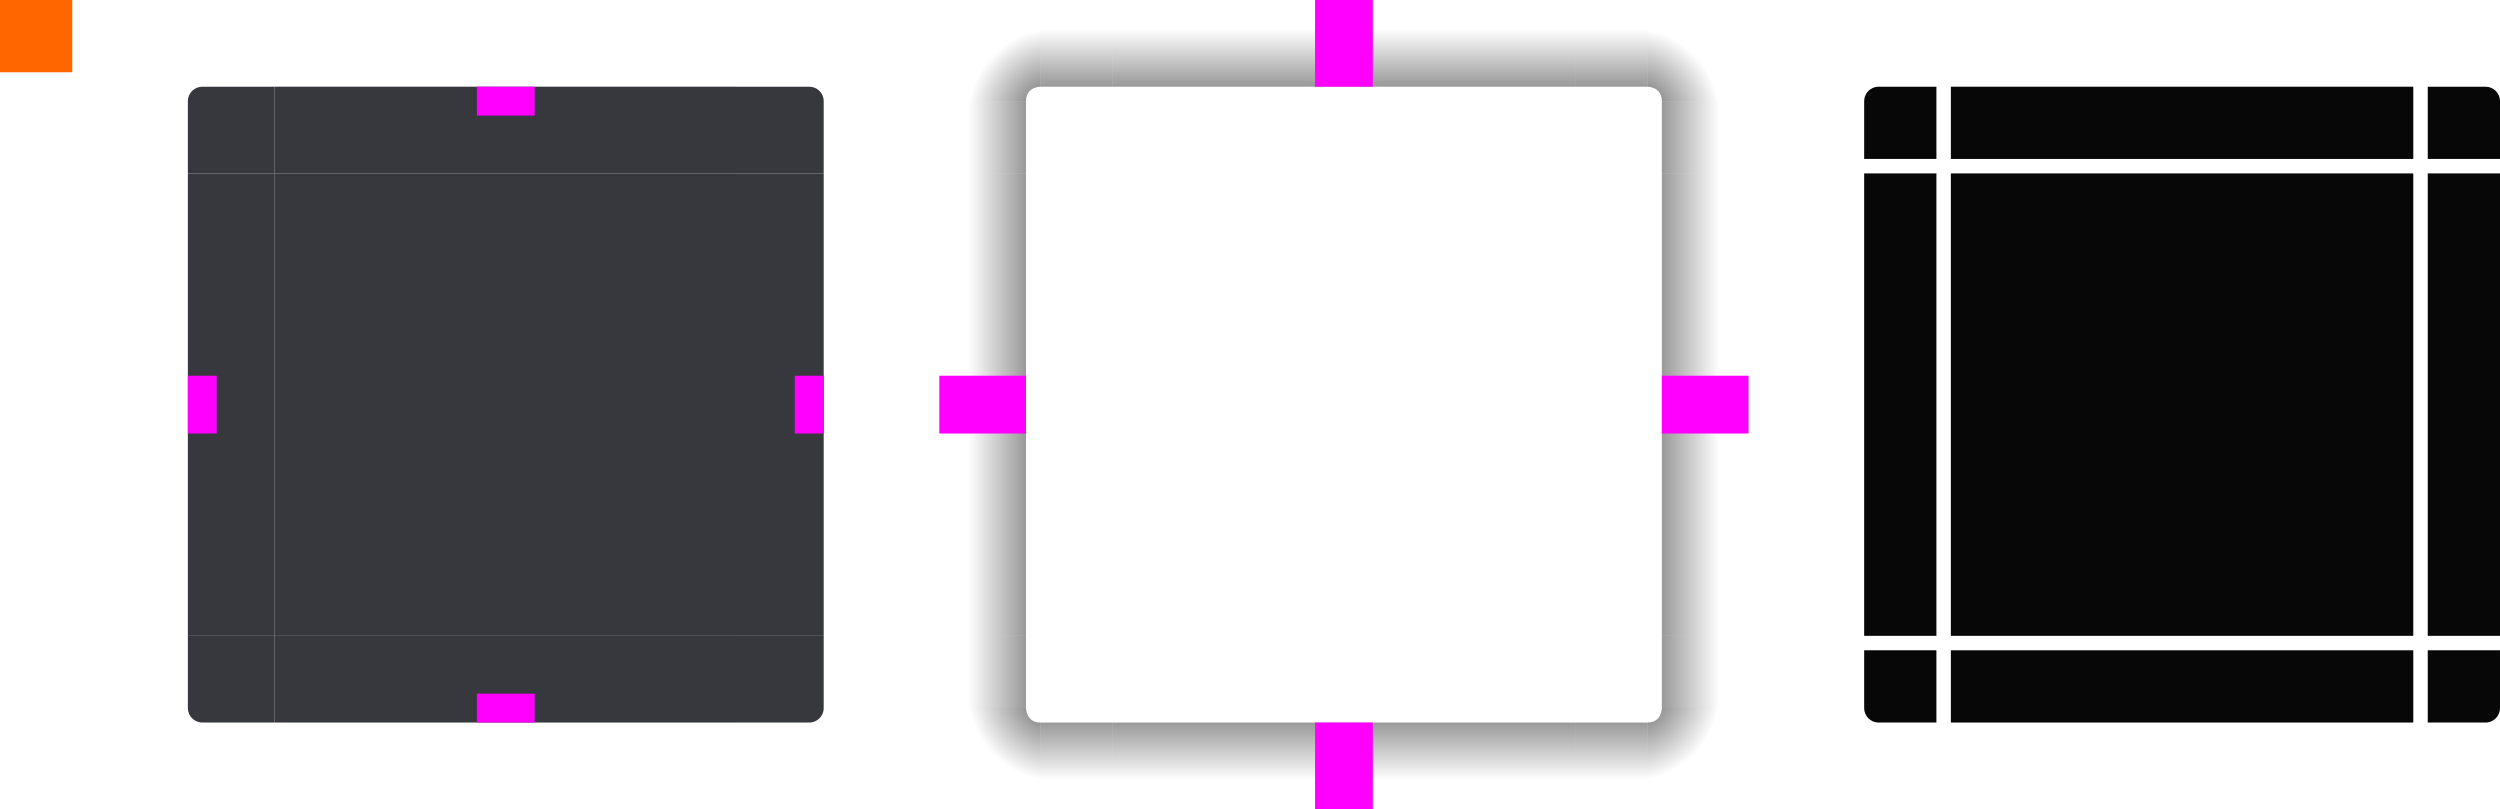 <?xml version="1.0" encoding="UTF-8" standalone="no"?>
<svg
   xmlns:dc="http://purl.org/dc/elements/1.1/"
   xmlns:cc="http://creativecommons.org/ns#"
   xmlns:rdf="http://www.w3.org/1999/02/22-rdf-syntax-ns#"
   xmlns:svg="http://www.w3.org/2000/svg"
   xmlns="http://www.w3.org/2000/svg"
   xmlns:xlink="http://www.w3.org/1999/xlink"
   xmlns:sodipodi="http://sodipodi.sourceforge.net/DTD/sodipodi-0.dtd"
   xmlns:inkscape="http://www.inkscape.org/namespaces/inkscape"
   width="173"
   height="56"
   version="1.1"
   viewBox="0 0 173 56"
   id="svg200"
   sodipodi:docname="panel-background.svg"
   inkscape:version="0.92.4 (5da689c313, 2019-01-14)">
  <sodipodi:namedview
     pagecolor="#ffffff"
     bordercolor="#666666"
     borderopacity="1"
     objecttolerance="10"
     gridtolerance="10"
     guidetolerance="10"
     inkscape:pageopacity="0"
     inkscape:pageshadow="2"
     inkscape:window-width="1366"
     inkscape:window-height="706"
     id="namedview202"
     showgrid="false"
     inkscape:zoom="8.452854"
     inkscape:cx="51.452409"
     inkscape:cy="11.434061"
     inkscape:window-x="0"
     inkscape:window-y="0"
     inkscape:window-maximized="1"
     inkscape:current-layer="svg200" />
  <defs
     id="defs24">
    <style
       id="current-color-scheme"
       type="text/css">.ColorScheme-Text {
        color:#31363b;
        stop-color:#31363b;
      }
      .ColorScheme-Background {
        color:#eff0f1;
        stop-color:#eff0f1;
      }
      .ColorScheme-Highlight {
        color:#3daee9;
        stop-color:#3daee9;
      }
      .ColorScheme-ViewText {
        color:#31363b;
        stop-color:#31363b;
      }
      .ColorScheme-ViewBackground {
        color:#fcfcfc;
        stop-color:#fcfcfc;
      }
      .ColorScheme-ViewHover {
        color:#93cee9;
        stop-color:#93cee9;
      }
      .ColorScheme-ViewFocus{
        color:#3daee9;
        stop-color:#3daee9;
      }
      .ColorScheme-ButtonText {
        color:#31363b;
        stop-color:#31363b;
      }
      .ColorScheme-ButtonBackground {
        color:#eff0f1;
        stop-color:#eff0f1;
      }
      .ColorScheme-ButtonHover {
        color:#93cee9;
        stop-color:#93cee9;
      }
      .ColorScheme-ButtonFocus{
        color:#3daee9;
        stop-color:#3daee9;
      }</style>
    <radialGradient
       id="b"
       cx="54.25"
       cy="945.11"
       r="6"
       gradientTransform="matrix(2.1666e-7 1 -1 2.1665e-7 1058.1 -6.25)"
       gradientUnits="userSpaceOnUse"
       xlink:href="#a" />
    <radialGradient
       id="c"
       cx="7.643"
       cy="950.36"
       r="6"
       gradientTransform="matrix(-1 -1.5531e-6 1.5531e-6 -1 80.641 998.36)"
       gradientUnits="userSpaceOnUse"
       xlink:href="#a" />
    <radialGradient
       id="d"
       cx="53.893"
       cy="911.76"
       r="6"
       gradientTransform="matrix(1 4.4078e-7 -3.4751e-7 1 59.107 -903.77)"
       gradientUnits="userSpaceOnUse"
       xlink:href="#a" />
    <radialGradient
       id="e"
       cx="22.2"
       cy="913.97"
       r="6"
       gradientTransform="matrix(-1.2274e-7 -1 1 -1.2274e-7 -840.98 30.2)"
       gradientUnits="userSpaceOnUse"
       xlink:href="#a" />
    <linearGradient
       id="f"
       x1="55"
       x2="61"
       y1="932.36"
       y2="932.36"
       gradientUnits="userSpaceOnUse"
       xlink:href="#a" />
    <linearGradient
       id="a">
      <stop
         stop-opacity=".667"
         offset="0"
         id="stop8" />
      <stop
         stop-opacity="0"
         offset="1"
         id="stop10" />
    </linearGradient>
    <linearGradient
       id="g"
       x1="-15"
       x2="-9"
       y1="932.36"
       y2="932.36"
       gradientUnits="userSpaceOnUse"
       xlink:href="#a" />
    <linearGradient
       id="i"
       x1="51"
       x2="51"
       y1="48"
       y2="54"
       gradientTransform="translate(58)"
       gradientUnits="userSpaceOnUse"
       xlink:href="#a" />
    <linearGradient
       id="h"
       x1="55"
       x2="61"
       y1="44"
       y2="44"
       gradientUnits="userSpaceOnUse"
       xlink:href="#a" />
    <linearGradient
       id="k"
       x1="19"
       x2="19"
       y1="48"
       y2="54"
       gradientTransform="translate(58)"
       gradientUnits="userSpaceOnUse"
       xlink:href="#a" />
    <linearGradient
       id="j"
       x1="15"
       x2="9"
       y1="44"
       y2="44"
       gradientUnits="userSpaceOnUse"
       xlink:href="#a" />
    <linearGradient
       id="l"
       x1="952.36"
       x2="958.36"
       y1="-35"
       y2="-35"
       gradientUnits="userSpaceOnUse"
       xlink:href="#a" />
    <linearGradient
       id="n"
       x1="55"
       x2="61"
       y1="12"
       y2="12"
       gradientUnits="userSpaceOnUse"
       xlink:href="#a" />
    <linearGradient
       id="m"
       x1="51"
       x2="51"
       y1="8"
       y2="2"
       gradientTransform="translate(58)"
       gradientUnits="userSpaceOnUse"
       xlink:href="#a" />
    <linearGradient
       id="p"
       x1="15"
       x2="9"
       y1="12"
       y2="12"
       gradientUnits="userSpaceOnUse"
       xlink:href="#a" />
    <linearGradient
       id="o"
       x1="19"
       x2="19"
       y1="8"
       y2="2"
       gradientTransform="translate(58)"
       gradientUnits="userSpaceOnUse"
       xlink:href="#a" />
    <linearGradient
       id="q"
       x1="-912.36"
       x2="-906.36"
       y1="-35"
       y2="-35"
       gradientUnits="userSpaceOnUse"
       xlink:href="#a" />
  </defs>
  <g
     transform="translate(0 -904.36)"
     id="g198">
    <rect
       id="hint-tile-center"
       y="904.36"
       width="5"
       height="5"
       fill="#f60" />
    <g
       id="top">
      <rect
         class="ColorScheme-Background"
         transform="matrix(0,-1,-1,0,0,0)"
         x="-916.36"
         y="-51"
         width="6"
         height="32"
         fill="#212329"
         id="rect27"
         style="opacity:0.9" />
    </g>
    <g
       id="topleft">
      <path
         class="ColorScheme-Background"
         transform="translate(0 904.36)"
         d="m14 6c-0.554 0-1 0.446-1 1v4 1h4 1 1v-1-4-1h-1-1-3z"
         fill="#212329"
         id="path30"
         style="opacity:0.9" />
    </g>
    <g
       id="topright">
      <path
         class="ColorScheme-Background"
         transform="translate(0 904.36)"
         d="m51 6v1 4 1h1 1 3 1v-1-4c0-0.554-0.446-1-1-1h-3-1-1z"
         fill="#212329"
         id="path33"
         style="opacity:0.9" />
    </g>
    <g
       id="bottom">
      <rect
         class="ColorScheme-Background"
         transform="rotate(90)"
         x="948.36"
         y="-51"
         width="6"
         height="32"
         fill="#212329"
         id="rect36"
         style="opacity:0.9" />
    </g>
    <g
       id="bottomleft">
      <path
         class="ColorScheme-Background"
         d="m19 954.36v-1-4-1h-1-1-3-1v1 4c0 0.554 0.446 1 1 1h3 1 1z"
         fill="#212329"
         id="path39"
         style="opacity:0.9" />
    </g>
    <g
       id="bottomright">
      <path
         class="ColorScheme-Background"
         d="m51 954.36v-1-4-1h1 1 3 1v1 4c0 0.554-0.446 1-1 1h-3-1-1z"
         fill="#212329"
         id="path42"
         style="opacity:0.9" />
    </g>
    <g
       id="left">
      <rect
         class="ColorScheme-Background"
         transform="scale(-1,1)"
         x="-19"
         y="916.36"
         width="6"
         height="32"
         fill="#212329"
         id="rect45"
         style="opacity:0.9" />
    </g>
    <g
       id="right">
      <rect
         class="ColorScheme-Background"
         x="51"
         y="916.36"
         width="6"
         height="32"
         fill="#212329"
         id="rect48"
         style="opacity:0.9" />
    </g>
    <g
       id="center">
      <rect
         x="19"
         y="916.36"
         width="32"
         height="32"
         fill="none"
         id="rect51" />
      <rect
         class="ColorScheme-Background"
         x="19"
         y="916.36"
         width="32"
         height="32"
         fill="#212329"
         id="rect53"
         style="opacity:0.9" />
    </g>
    <g
       fill="#f0f"
       id="g60">
      <rect
         id="hint-top-margin"
         x="33"
         y="910.36"
         width="4"
         height="2" />
      <rect
         id="hint-bottom-margin"
         x="33"
         y="952.36"
         width="4"
         height="2" />
      <rect
         id="hint-right-margin"
         transform="rotate(90)"
         x="930.36"
         y="-57"
         width="4"
         height="2" />
      <rect
         id="hint-left-margin"
         transform="rotate(90)"
         x="930.36"
         y="-15"
         width="4"
         height="2" />
    </g>
    <g
       id="mask-top"
       transform="translate(116)">
      <rect
         transform="matrix(0,-1,-1,0,0,0)"
         x="-915.36"
         y="-51"
         width="5"
         height="32"
         opacity=".97"
         id="rect62" />
    </g>
    <g
       id="mask-topleft"
       transform="translate(116)">
      <path
         transform="translate(-116 904.36)"
         d="m130 6c-0.554 0-1 0.446-1 1v4h5v-5h-1-3z"
         opacity=".97"
         id="path65" />
    </g>
    <g
       id="mask-topright"
       transform="translate(116)">
      <path
         transform="translate(-116 904.36)"
         d="m168 6v5h5v-4c0-0.554-0.446-1-1-1h-3-1z"
         opacity=".97"
         id="path68" />
    </g>
    <g
       id="mask-bottom"
       transform="translate(116)">
      <rect
         transform="rotate(90)"
         x="949.36"
         y="-51"
         width="5"
         height="32"
         opacity=".97"
         id="rect71" />
    </g>
    <g
       id="mask-bottomleft"
       transform="translate(116)">
      <path
         transform="translate(-116 904.36)"
         d="m129 45v4c0 0.554 0.446 1 1 1h3 1v-5h-5z"
         opacity=".97"
         id="path74" />
    </g>
    <g
       id="mask-bottomright"
       transform="translate(116)">
      <path
         transform="translate(-116 904.36)"
         d="m168 45v5h1 3c0.554 0 1-0.446 1-1v-4h-5z"
         opacity=".97"
         id="path77" />
    </g>
    <g
       id="mask-left"
       transform="translate(116)">
      <rect
         transform="scale(-1,1)"
         x="-18"
         y="916.36"
         width="5"
         height="32"
         opacity=".97"
         id="rect80" />
    </g>
    <g
       id="mask-right"
       transform="translate(116)">
      <rect
         x="52"
         y="916.36"
         width="5"
         height="32"
         opacity=".97"
         id="rect83" />
    </g>
    <g
       id="mask-center"
       transform="translate(116)">
      <rect
         x="19"
         y="916.36"
         width="32"
         height="32"
         fill="none"
         id="rect86" />
      <rect
         x="19"
         y="916.36"
         width="32"
         height="32"
         opacity=".97"
         id="rect88" />
    </g>
    <g
       id="shadow-top"
       transform="translate(58 -1.853e-7)">
      <rect
         transform="matrix(0,-1,-1,0,0,0)"
         x="-916.36"
         y="-51"
         width="6"
         height="32"
         fill="none"
         id="rect91" />
      <rect
         transform="matrix(0,-1,-1,0,0,0)"
         x="-910.36"
         y="-51"
         width="6"
         height="32"
         fill="url(#q)"
         opacity=".9"
         id="rect93" />
      <rect
         transform="matrix(0,-1,-1,0,0,0)"
         x="-911.36"
         y="-51"
         width="1"
         height="32"
         fill="none"
         id="rect95" />
    </g>
    <g
       id="shadow-topleft"
       transform="translate(58 -1.853e-7)">
      <g
         fill-rule="evenodd"
         id="g104">
        <path
           transform="translate(0 904.36)"
           d="m7 7v1 4h6v-4-1h-6z"
           fill="url(#p)"
           opacity=".9"
           id="path98" />
        <path
           transform="translate(-58 904.36)"
           d="m65 0v7h6c0-1 1-1 1-1v-6h-7z"
           fill="url(#e)"
           id="path100" />
        <path
           transform="translate(-58 904.36)"
           d="m72 0v6h1 4v-6h-4-1z"
           fill="url(#o)"
           opacity=".9"
           id="path102" />
      </g>
      <g
         fill="none"
         id="g112">
        <rect
           transform="scale(-1,1)"
           x="-19"
           y="910.36"
           width="6"
           height="6"
           ry="1"
           id="rect106" />
        <rect
           transform="scale(-1,1)"
           x="-19"
           y="910.36"
           width="2"
           height="6"
           ry="0"
           id="rect108" />
        <rect
           transform="scale(-1,1)"
           x="-18"
           y="914.36"
           width="5"
           height="2"
           id="rect110" />
      </g>
    </g>
    <g
       id="shadow-topright"
       transform="translate(58 -1.853e-7)">
      <g
         fill-rule="evenodd"
         id="g121">
        <path
           transform="translate(0 904.36)"
           d="m57 7v1 4h6v-4-1h-6z"
           fill="url(#n)"
           opacity=".9"
           id="path115" />
        <path
           transform="translate(-58 904.36)"
           d="m114 0v6s1 0 1 1h6v-7h-7z"
           fill="url(#d)"
           id="path117" />
        <path
           transform="translate(-58 904.36)"
           d="m109 0v6h4 1v-6h-1-4z"
           fill="url(#m)"
           opacity=".9"
           id="path119" />
      </g>
      <g
         fill="none"
         id="g129">
        <rect
           x="51"
           y="910.36"
           width="6"
           height="6"
           ry="1"
           id="rect123" />
        <rect
           x="51"
           y="910.36"
           width="2"
           height="6"
           ry="0"
           id="rect125" />
        <rect
           x="52"
           y="914.36"
           width="5"
           height="2"
           id="rect127" />
      </g>
    </g>
    <g
       id="shadow-bottom"
       transform="translate(58 -1.853e-7)">
      <rect
         transform="rotate(90)"
         x="948.36"
         y="-51"
         width="6"
         height="32"
         fill="none"
         id="rect132" />
      <rect
         transform="rotate(90)"
         x="954.36"
         y="-51"
         width="6"
         height="32"
         fill="url(#l)"
         opacity=".9"
         id="rect134" />
      <rect
         transform="rotate(90)"
         x="953.36"
         y="-51"
         width="1"
         height="32"
         fill="none"
         id="rect136" />
    </g>
    <g
       id="shadow-bottomleft"
       transform="translate(58 -1.853e-7)">
      <g
         fill-rule="evenodd"
         id="g145">
        <path
           transform="translate(-58 904.36)"
           d="m72 50v6h1 4v-6h-4-1z"
           fill="url(#k)"
           opacity=".9"
           id="path139" />
        <path
           transform="translate(-58 904.36)"
           d="m65 49v7h7v-6c-1 0-1-1-1-1h-6z"
           fill="url(#c)"
           id="path141" />
        <path
           transform="translate(0 904.36)"
           d="m7 44v4 1h6v-1-4h-6z"
           fill="url(#j)"
           opacity=".9"
           id="path143" />
      </g>
      <g
         fill="none"
         id="g153">
        <rect
           transform="scale(-1)"
           x="-19"
           y="-954.36"
           width="6"
           height="6"
           ry="1"
           id="rect147" />
        <rect
           transform="scale(-1)"
           x="-19"
           y="-954.36"
           width="2"
           height="6"
           ry="0"
           id="rect149" />
        <rect
           transform="scale(-1)"
           x="-18"
           y="-950.36"
           width="5"
           height="2"
           id="rect151" />
      </g>
    </g>
    <g
       id="shadow-bottomright"
       transform="translate(58 -1.853e-7)">
      <g
         fill-rule="evenodd"
         id="g162">
        <path
           transform="translate(-58 904.36)"
           d="m109 50v6h4 1v-6h-1-4z"
           fill="url(#i)"
           opacity=".9"
           id="path156" />
        <path
           transform="translate(-58 904.36)"
           d="m115 49s0 1-1 1v6h7v-7h-6z"
           fill="url(#b)"
           id="path158" />
        <path
           transform="translate(0 904.36)"
           d="m57 44v4 1h6v-1-4h-6z"
           fill="url(#h)"
           opacity=".9"
           id="path160" />
      </g>
      <g
         fill="none"
         id="g170">
        <rect
           transform="scale(1,-1)"
           x="51"
           y="-954.36"
           width="6"
           height="6"
           ry="1"
           id="rect164" />
        <rect
           transform="scale(1,-1)"
           x="51"
           y="-954.36"
           width="2"
           height="6"
           ry="0"
           id="rect166" />
        <rect
           transform="scale(1,-1)"
           x="52"
           y="-950.36"
           width="5"
           height="2"
           id="rect168" />
      </g>
    </g>
    <g
       id="shadow-left"
       transform="translate(58 -1.853e-7)">
      <rect
         transform="scale(-1,1)"
         x="-19"
         y="916.36"
         width="6"
         height="32"
         fill="none"
         id="rect173" />
      <rect
         transform="scale(-1,1)"
         x="-13"
         y="916.36"
         width="6"
         height="32"
         fill="url(#g)"
         opacity=".9"
         id="rect175" />
      <rect
         transform="scale(-1,1)"
         x="-14"
         y="916.36"
         width="1"
         height="32"
         fill="none"
         id="rect177" />
    </g>
    <g
       id="shadow-right"
       transform="translate(58 -1.853e-7)">
      <rect
         x="51"
         y="916.36"
         width="6"
         height="32"
         fill="none"
         id="rect180" />
      <rect
         x="57"
         y="916.36"
         width="6"
         height="32"
         fill="url(#f)"
         opacity=".9"
         id="rect182" />
      <rect
         x="56"
         y="916.36"
         width="1"
         height="32"
         fill="none"
         id="rect184" />
    </g>
    <g
       id="shadow-center"
       transform="translate(58 -1.853e-7)"
       fill="none">
      <rect
         x="19"
         y="916.36"
         width="32"
         height="32"
         id="rect187" />
      <rect
         x="19"
         y="916.36"
         width="32"
         height="32"
         id="rect189" />
    </g>
    <g
       fill="#f0f"
       id="g196">
      <rect
         id="shadow-hint-top-margin"
         x="91"
         y="904.36"
         width="4"
         height="6" />
      <rect
         id="shadow-hint-bottom-margin"
         x="91"
         y="954.36"
         width="4"
         height="6" />
      <rect
         id="shadow-hint-right-margin"
         transform="rotate(90)"
         x="930.36"
         y="-121"
         width="4"
         height="6" />
      <rect
         id="shadow-hint-left-margin"
         transform="rotate(90)"
         x="930.36"
         y="-71"
         width="4"
         height="6" />
    </g>
  </g>
</svg>
